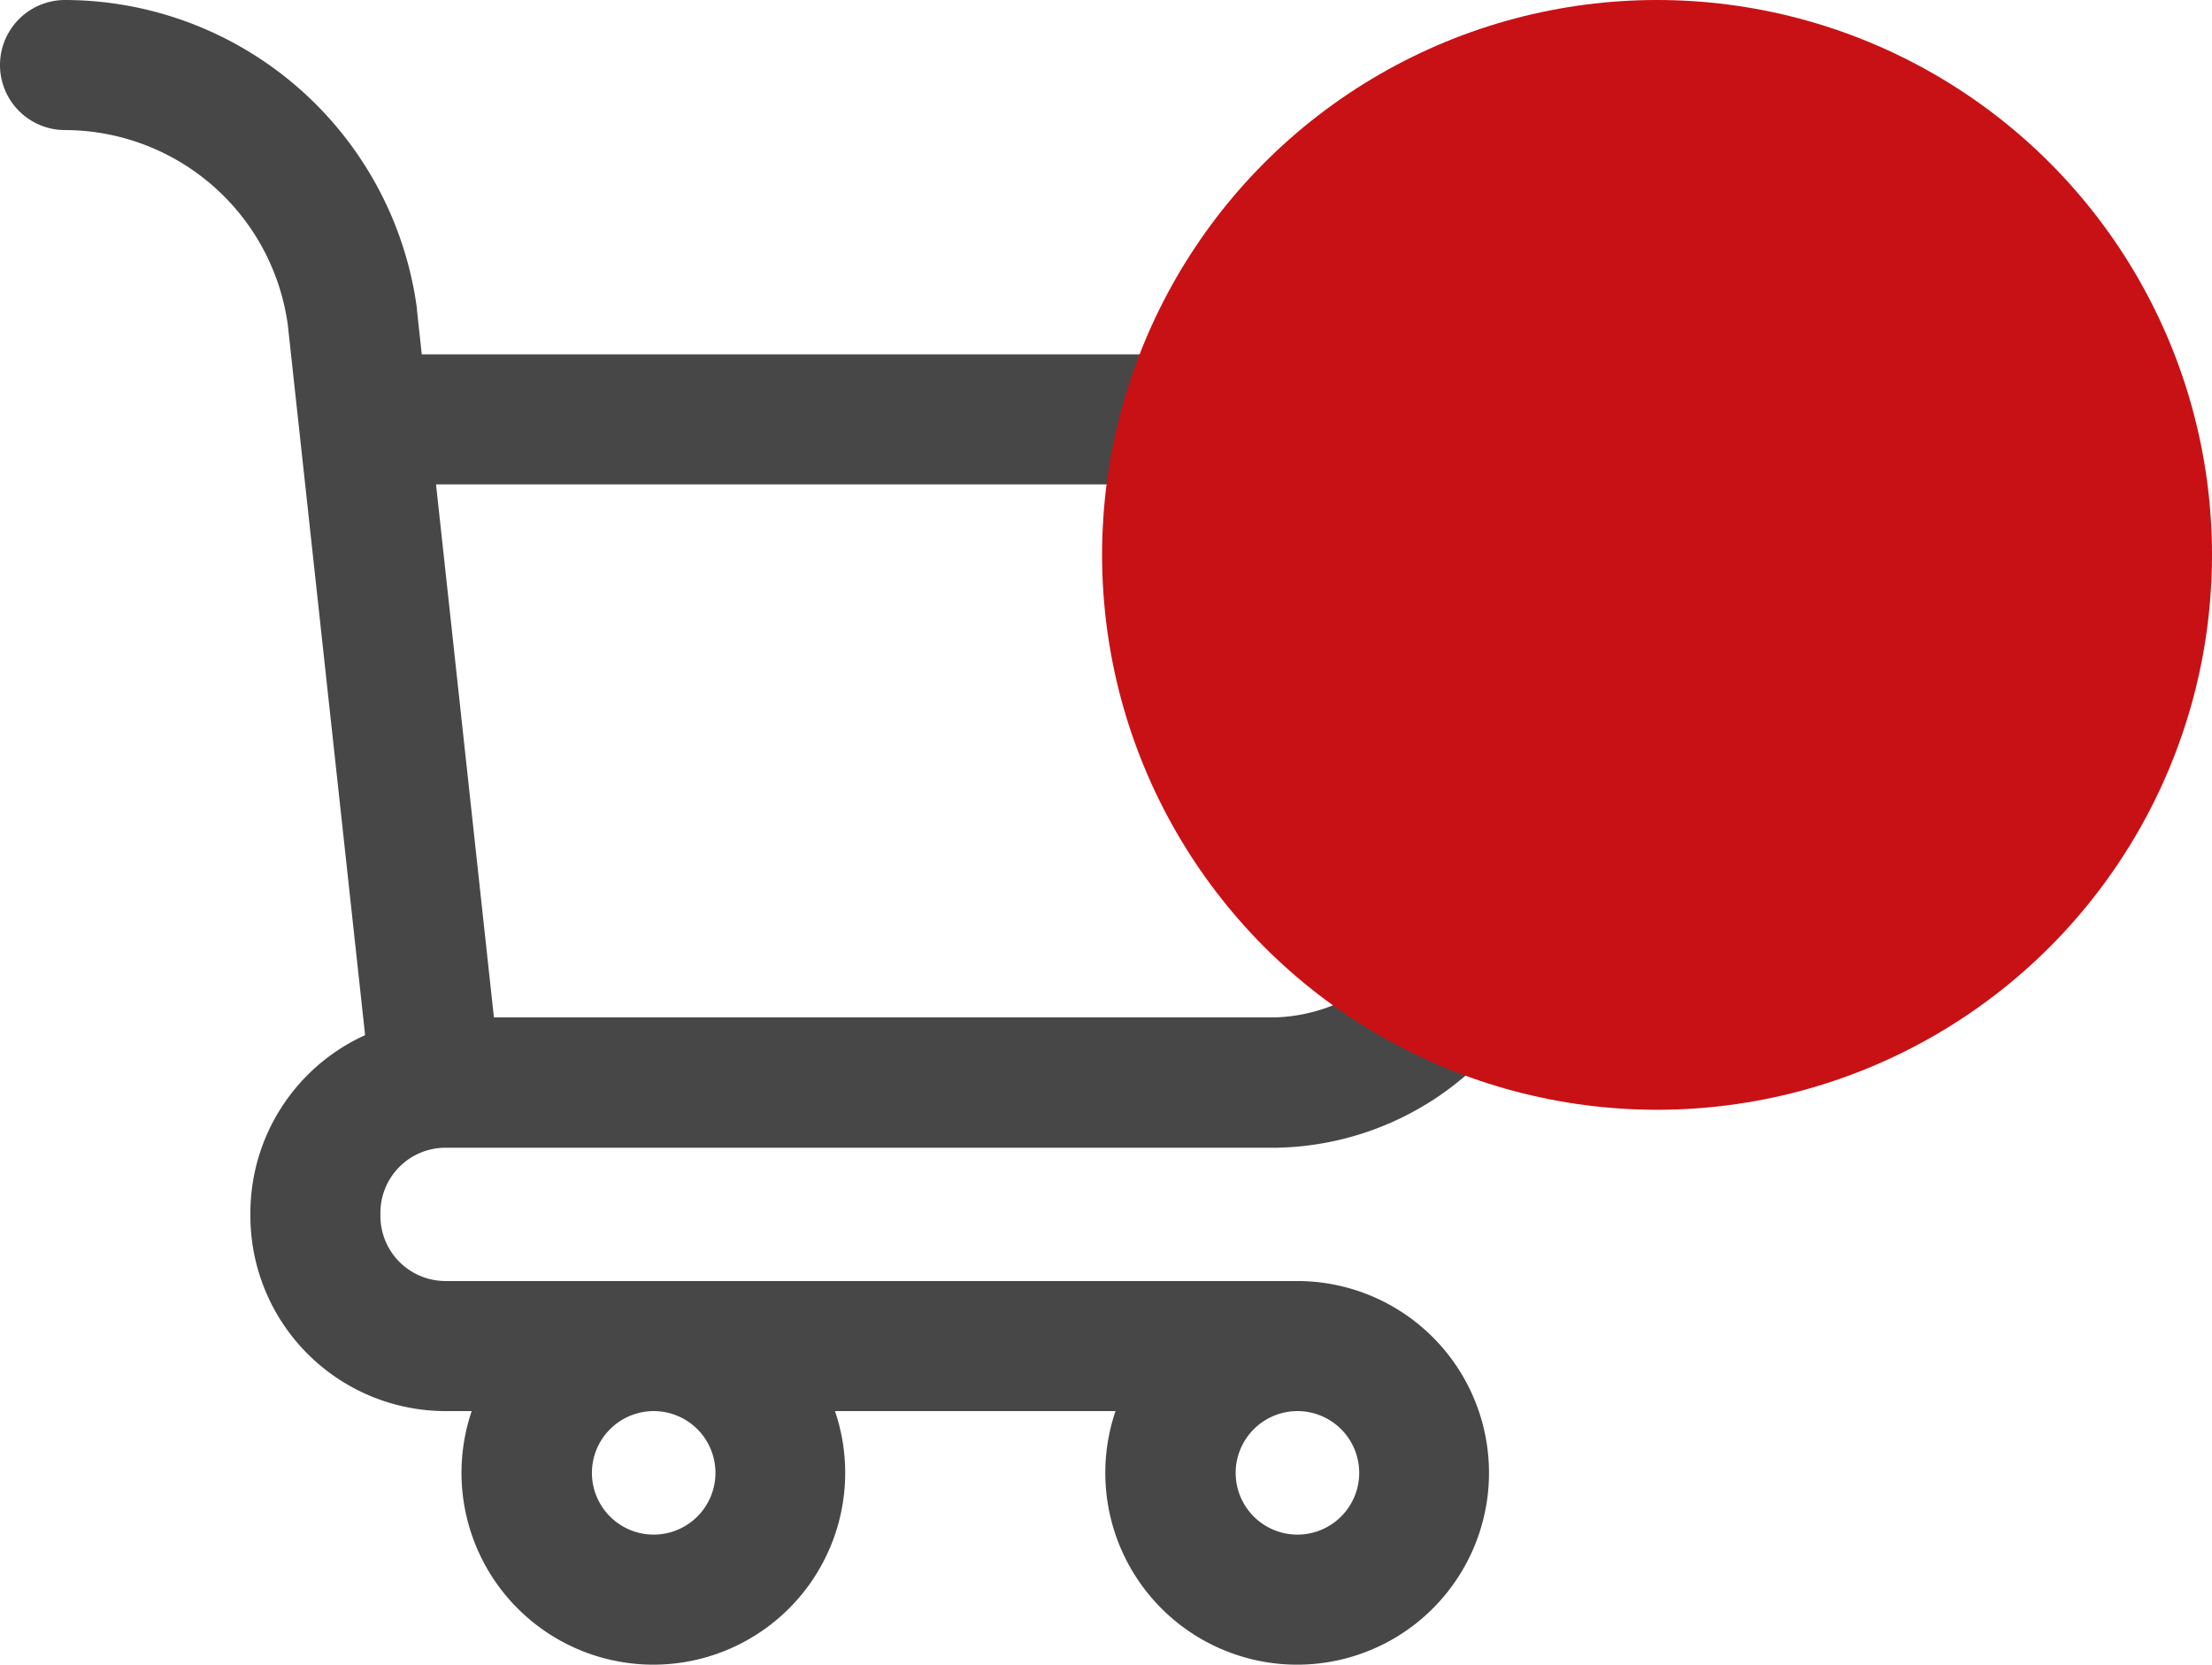 <svg id="Cart" xmlns="http://www.w3.org/2000/svg" width="39.859" height="30" viewBox="0 0 39.859 30">
  <path id="Cart-2" data-name="Cart" d="M29.737,6.819a1.172,1.172,0,0,0-.909-.433H7.6l-.087-.8,0-.026A6.412,6.412,0,0,0,1.172,0a1.172,1.172,0,0,0,0,2.344A4.062,4.062,0,0,1,5.186,5.855l1.393,12.8a3.521,3.521,0,0,0-2.067,3.2c0,.01,0,.02,0,.029s0,.02,0,.029A3.52,3.52,0,0,0,8.027,25.43H8.5a3.457,3.457,0,1,0,6.546,0h5.055a3.457,3.457,0,1,0,3.273-2.344H8.027a1.173,1.173,0,0,1-1.172-1.172c0-.01,0-.02,0-.029s0-.02,0-.029a1.173,1.173,0,0,1,1.172-1.172H22.988A5.366,5.366,0,0,0,27.852,17.4a1.172,1.172,0,0,0-2.146-.942,3.064,3.064,0,0,1-2.718,1.877H8.9L7.857,8.73h19.53l-.573,2.749a1.172,1.172,0,1,0,2.294.479l.868-4.16A1.172,1.172,0,0,0,29.737,6.819ZM23.379,25.43a1.113,1.113,0,1,1-1.113,1.113A1.115,1.115,0,0,1,23.379,25.43Zm-11.6,0a1.113,1.113,0,1,1-1.113,1.113A1.115,1.115,0,0,1,11.777,25.43Z" fill="#474747"/>
  <circle id="Ellipse_3" data-name="Ellipse 3" cx="10" cy="10" r="10" transform="translate(19.859)" fill="#c81115"/>
</svg>
